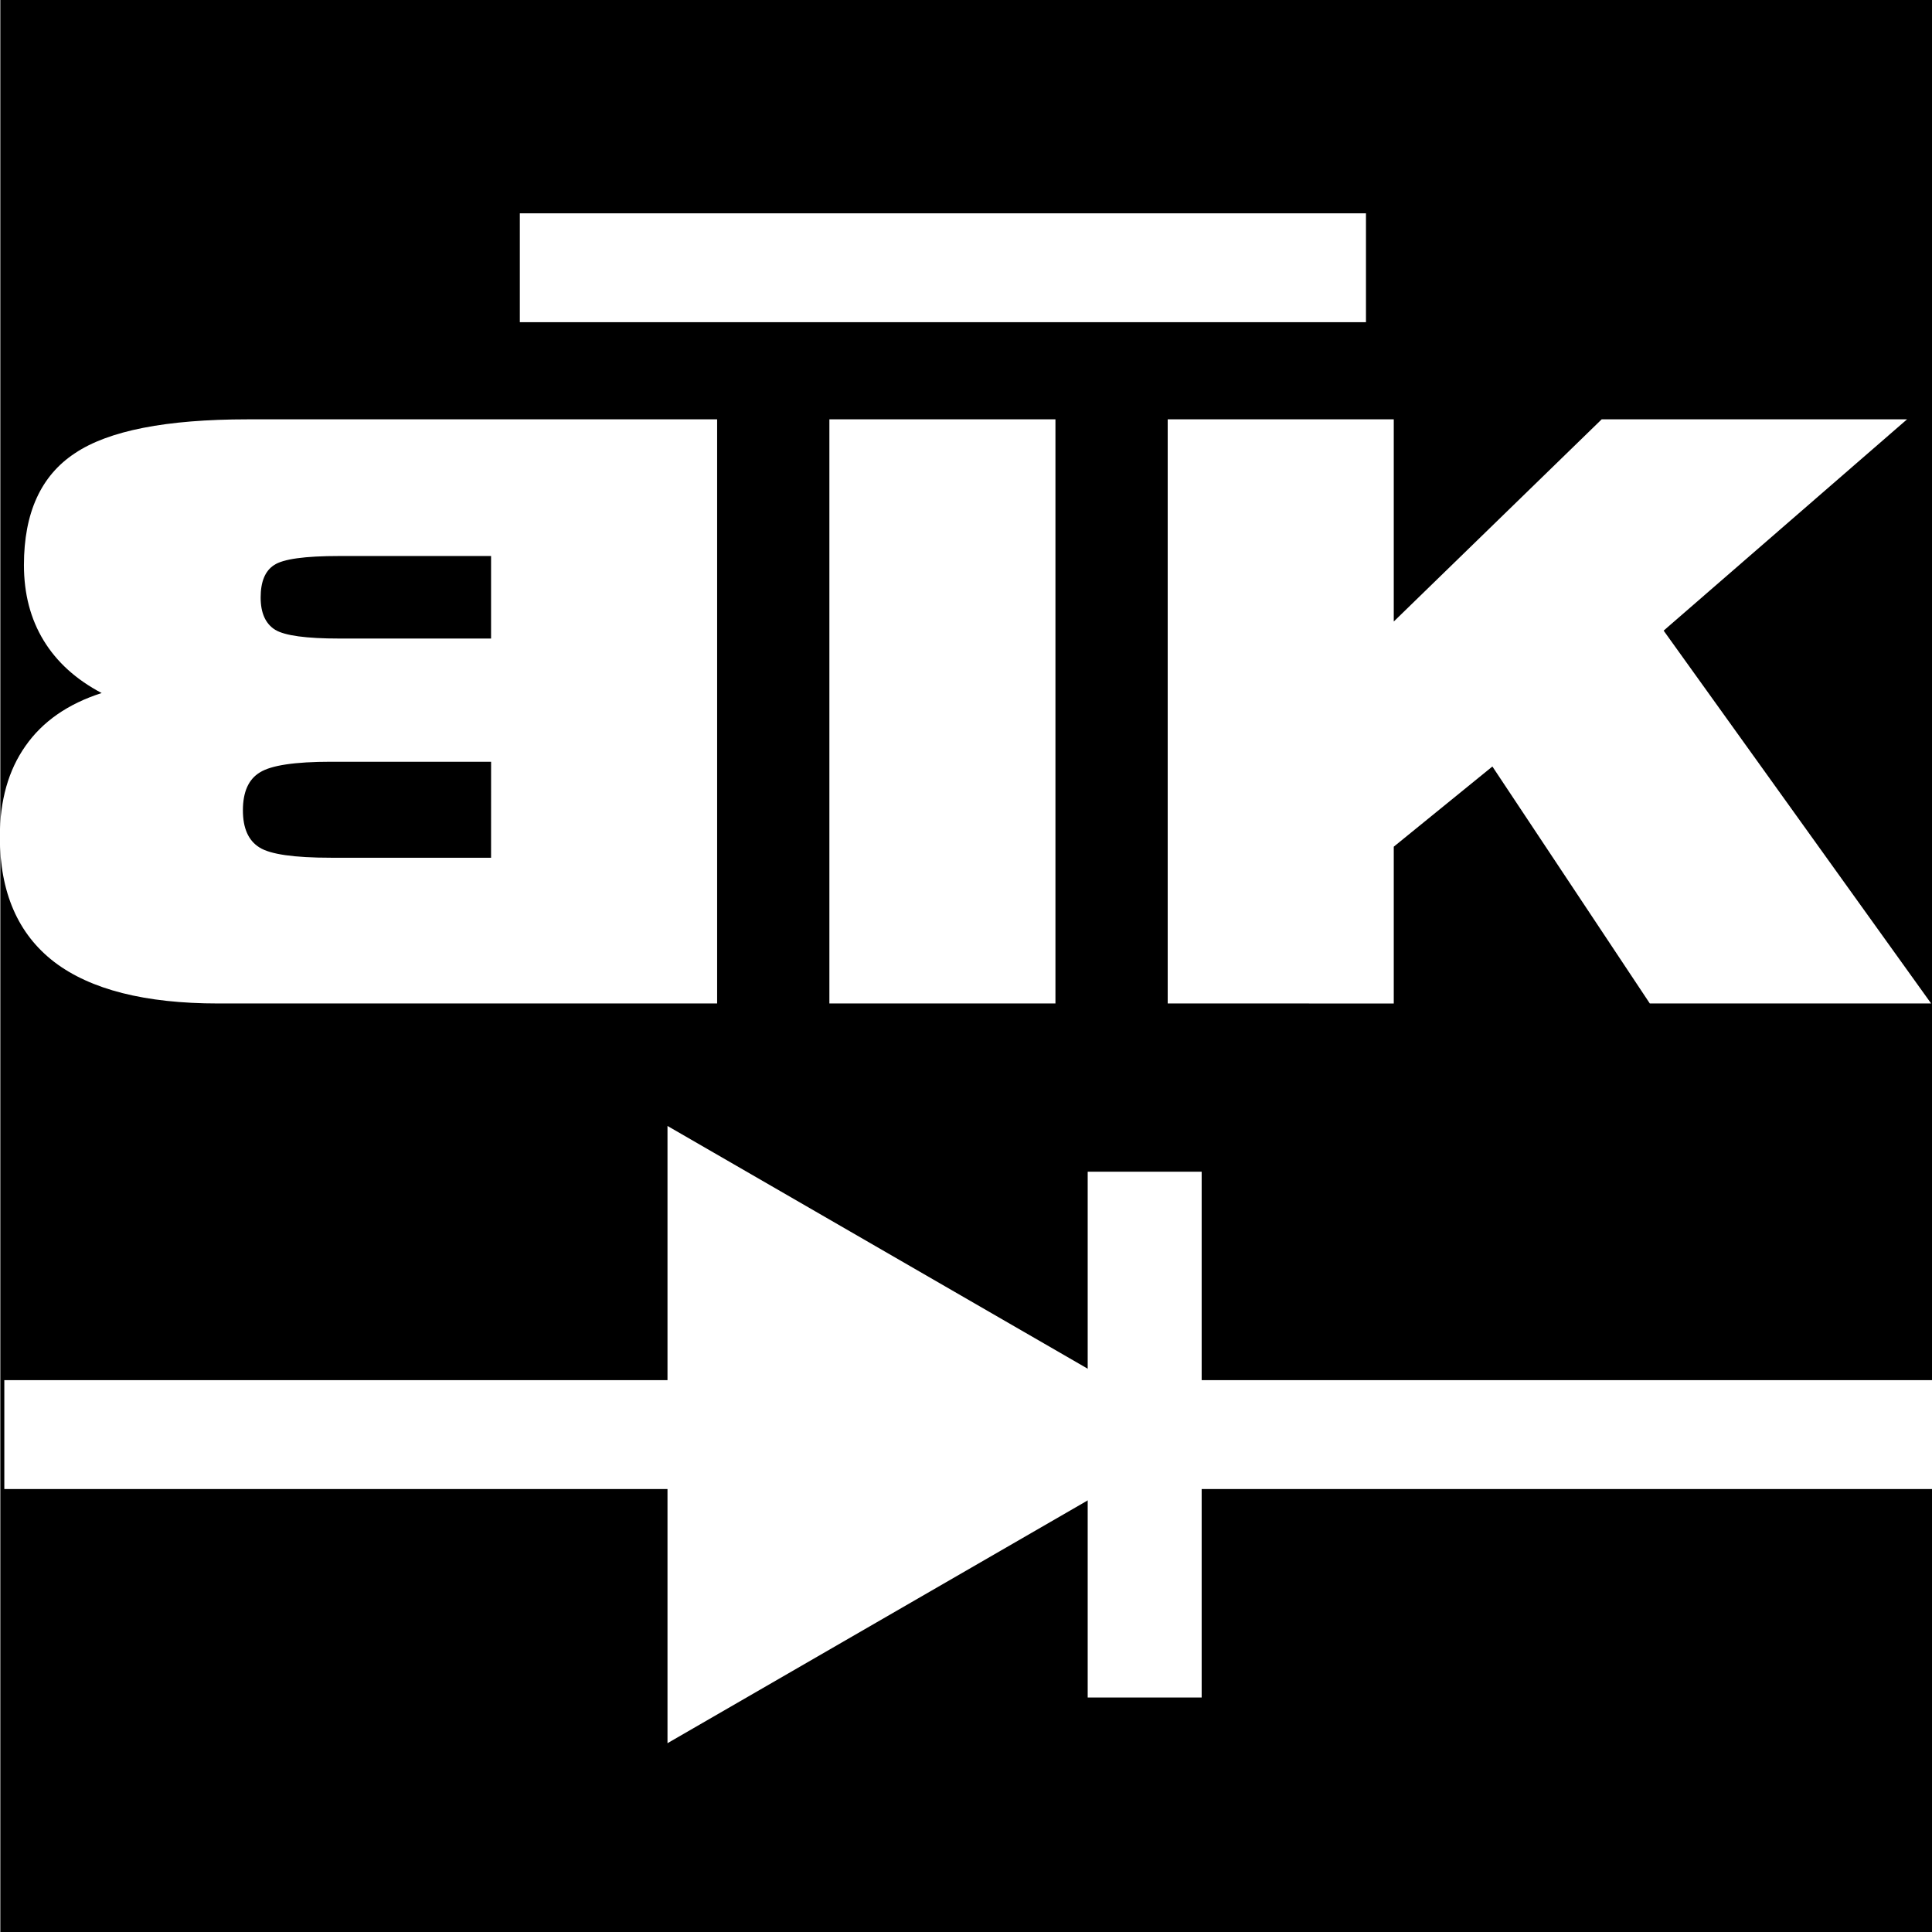 <?xml version="1.0" encoding="UTF-8" standalone="no"?>
<svg
   xmlns:dc="http://purl.org/dc/elements/1.1/"
   xmlns:cc="http://creativecommons.org/ns#"
   xmlns:rdf="http://www.w3.org/1999/02/22-rdf-syntax-ns#"
   xmlns:svg="http://www.w3.org/2000/svg"
   xmlns="http://www.w3.org/2000/svg"
   xmlns:sodipodi="http://sodipodi.sourceforge.net/DTD/sodipodi-0.dtd"
   xmlns:inkscape="http://www.inkscape.org/namespaces/inkscape"
   id="svg8"
   version="1.1"
   viewBox="0 0 79.375 79.375"
   height="300"
   width="300"
   sodipodi:docname="icon.svg"
   inkscape:version="0.92.3 (2405546, 2018-03-11)">
  <rect x="0" y="0" width="79.375" height="79.375" fill="#808080" stroke="none"/>
  <sodipodi:namedview
     pagecolor="#ffffff"
     bordercolor="#666666"
     borderopacity="1"
     objecttolerance="10"
     gridtolerance="10"
     guidetolerance="10"
     inkscape:pageopacity="0"
     inkscape:pageshadow="2"
     inkscape:window-width="2527"
     inkscape:window-height="1416"
     id="namedview26"
     showgrid="false"
     inkscape:snap-intersection-paths="false"
     inkscape:snap-midpoints="true"
     inkscape:object-paths="true"
     inkscape:zoom="2.5185456"
     inkscape:cx="238.43428"
     inkscape:cy="157.63779"
     inkscape:window-x="33"
     inkscape:window-y="0"
     inkscape:window-maximized="1"
     inkscape:current-layer="svg8"
     fit-margin-top="0"
     fit-margin-left="0"
     fit-margin-right="0"
     fit-margin-bottom="0"
     units="px"
     borderlayer="true"
     inkscape:snap-bbox="true"
     inkscape:bbox-nodes="true"
     inkscape:snap-page="true" />
  <defs
     id="defs2" />
  <rect
     y="4.2545086e-08"
     x="0.027"
     height="79.375"
     width="79.348"
     id="rect843"
     style="opacity:1;vector-effect:none;fill:#000000;fill-opacity:1;stroke:none;stroke-width:0.8;stroke-linecap:butt;stroke-linejoin:miter;stroke-miterlimit:4;stroke-dasharray:0.8, 1.6;stroke-dashoffset:0;stroke-opacity:1;paint-order:normal" />
  <g
     id="g854-6"
     transform="matrix(0.941,0,0,0.942,-13.746,2.829)"
     style="fill:#ffffff;stroke:none;stroke-width:1.062">
    <path
       inkscape:connector-curvature="0"
       d="m 36.048,34.406 h -6.994 q -2.412,0 -3.118,-0.448 -0.723,-0.448 -0.723,-1.619 0,-1.206 0.741,-1.654 0.741,-0.465 3.101,-0.465 h 6.994 z m 0,-13.16 v 3.6 h -6.632 q -2.153,0 -2.791,-0.379 -0.637,-0.396 -0.637,-1.412 0,-1.034 0.586,-1.412 0.586,-0.396 2.842,-0.396 z m -10.628,-5.96 q -5.34,0 -7.545,1.481 -2.222,1.464 -2.222,4.875 0,1.878 0.861,3.29 0.861,1.412 2.532,2.291 -2.205,0.706 -3.325,2.308 -1.12,1.585 -1.12,3.962 0,3.635 2.377,5.46 2.377,1.809 7.149,1.809 H 45.918 V 15.285 Z"
       style="font-style:normal;font-variant:normal;font-weight:normal;font-stretch:normal;font-size:133.333px;line-height:125%;font-family:'Swis721 BlkEx BT';-inkscape-font-specification:'Swis721 BlkEx BT';text-align:start;letter-spacing:0px;word-spacing:0px;writing-mode:lr-tb;text-anchor:start;fill:#ffffff;fill-opacity:1;stroke:none;stroke-width:0.281px;stroke-linecap:butt;stroke-linejoin:miter;stroke-opacity:1"
       id="path823-6" />
    <path
       inkscape:connector-curvature="0"
       d="M 50.819,40.762 V 15.285 h 9.87 v 25.476 z"
       style="font-style:normal;font-variant:normal;font-weight:normal;font-stretch:normal;font-size:133.333px;line-height:125%;font-family:'Swis721 BlkEx BT';-inkscape-font-specification:'Swis721 BlkEx BT';text-align:start;letter-spacing:0px;word-spacing:0px;writing-mode:lr-tb;text-anchor:start;fill:#ffffff;fill-opacity:1;stroke:none;stroke-width:0.281px;stroke-linecap:butt;stroke-linejoin:miter;stroke-opacity:1"
       id="path825-3" />
    <path
       inkscape:connector-curvature="0"
       d="M 65.59,40.762 V 15.285 h 9.87 v 8.819 l 9.078,-8.819 h 13.333 l -10.628,9.216 11.679,16.261 H 86.639 l -6.873,-10.335 -4.306,3.497 v 6.839 z"
       style="font-style:normal;font-variant:normal;font-weight:normal;font-stretch:normal;font-size:133.333px;line-height:125%;font-family:'Swis721 BlkEx BT';-inkscape-font-specification:'Swis721 BlkEx BT';text-align:start;letter-spacing:0px;word-spacing:0px;writing-mode:lr-tb;text-anchor:start;fill:#ffffff;fill-opacity:1;stroke:none;stroke-width:0.281px;stroke-linecap:butt;stroke-linejoin:miter;stroke-opacity:1"
       id="path827-3" />
  </g>
  <g
     style="stroke-width:0.712"
     transform="matrix(-1.404,0,0,1.405,797.554,-244.757)"
     id="g841">
    <path
       inkscape:connector-curvature="0"
       style="opacity:1;fill:#ffffff;fill-opacity:1;stroke:none;stroke-width:0.356;stroke-linecap:round;stroke-linejoin:round;stroke-miterlimit:4;stroke-dasharray:none;stroke-dashoffset:1.512;stroke-opacity:1"
       d="m 548.526,207.129 v 18.049 l -15.631,-9.025 z"
       id="path904-7" />
    <rect
       style="opacity:1;fill:#ffffff;fill-opacity:1;stroke:none;stroke-width:0.356;stroke-linecap:round;stroke-linejoin:round;stroke-miterlimit:4;stroke-dasharray:none;stroke-dashoffset:1.512;stroke-opacity:1"
       id="rect906-1"
       width="24.755"
       height="3.184"
       x="511.427"
       y="214.562"
       ry="7.2354867e-15" />
    <rect
       ry="7.2354867e-15"
       y="214.562"
       x="543.177"
       height="3.184"
       width="24.755"
       id="rect915-1"
       style="opacity:1;fill:#ffffff;fill-opacity:1;stroke:none;stroke-width:0.356;stroke-linecap:round;stroke-linejoin:round;stroke-miterlimit:4;stroke-dasharray:none;stroke-dashoffset:1.512;stroke-opacity:1" />
    <rect
       transform="rotate(90)"
       ry="7.5789493e-15"
       y="-536.23"
       x="208.467"
       height="3.335"
       width="15.375"
       id="rect917-9"
       style="opacity:1;fill:#ffffff;fill-opacity:1;stroke:none;stroke-width:0.356;stroke-linecap:round;stroke-linejoin:round;stroke-miterlimit:4;stroke-dasharray:none;stroke-dashoffset:1.512;stroke-opacity:1" />
  </g>
  <rect
     transform="scale(-1,1)"
     ry="1.0164007e-14"
     y="8.764"
     x="-56.12"
     height="4.473"
     width="34.763"
     id="rect906-1-3"
     style="opacity:1;fill:#ffffff;fill-opacity:1;stroke:none;stroke-width:0.5;stroke-linecap:round;stroke-linejoin:round;stroke-miterlimit:4;stroke-dasharray:none;stroke-dashoffset:1.512;stroke-opacity:1" />
</svg>
